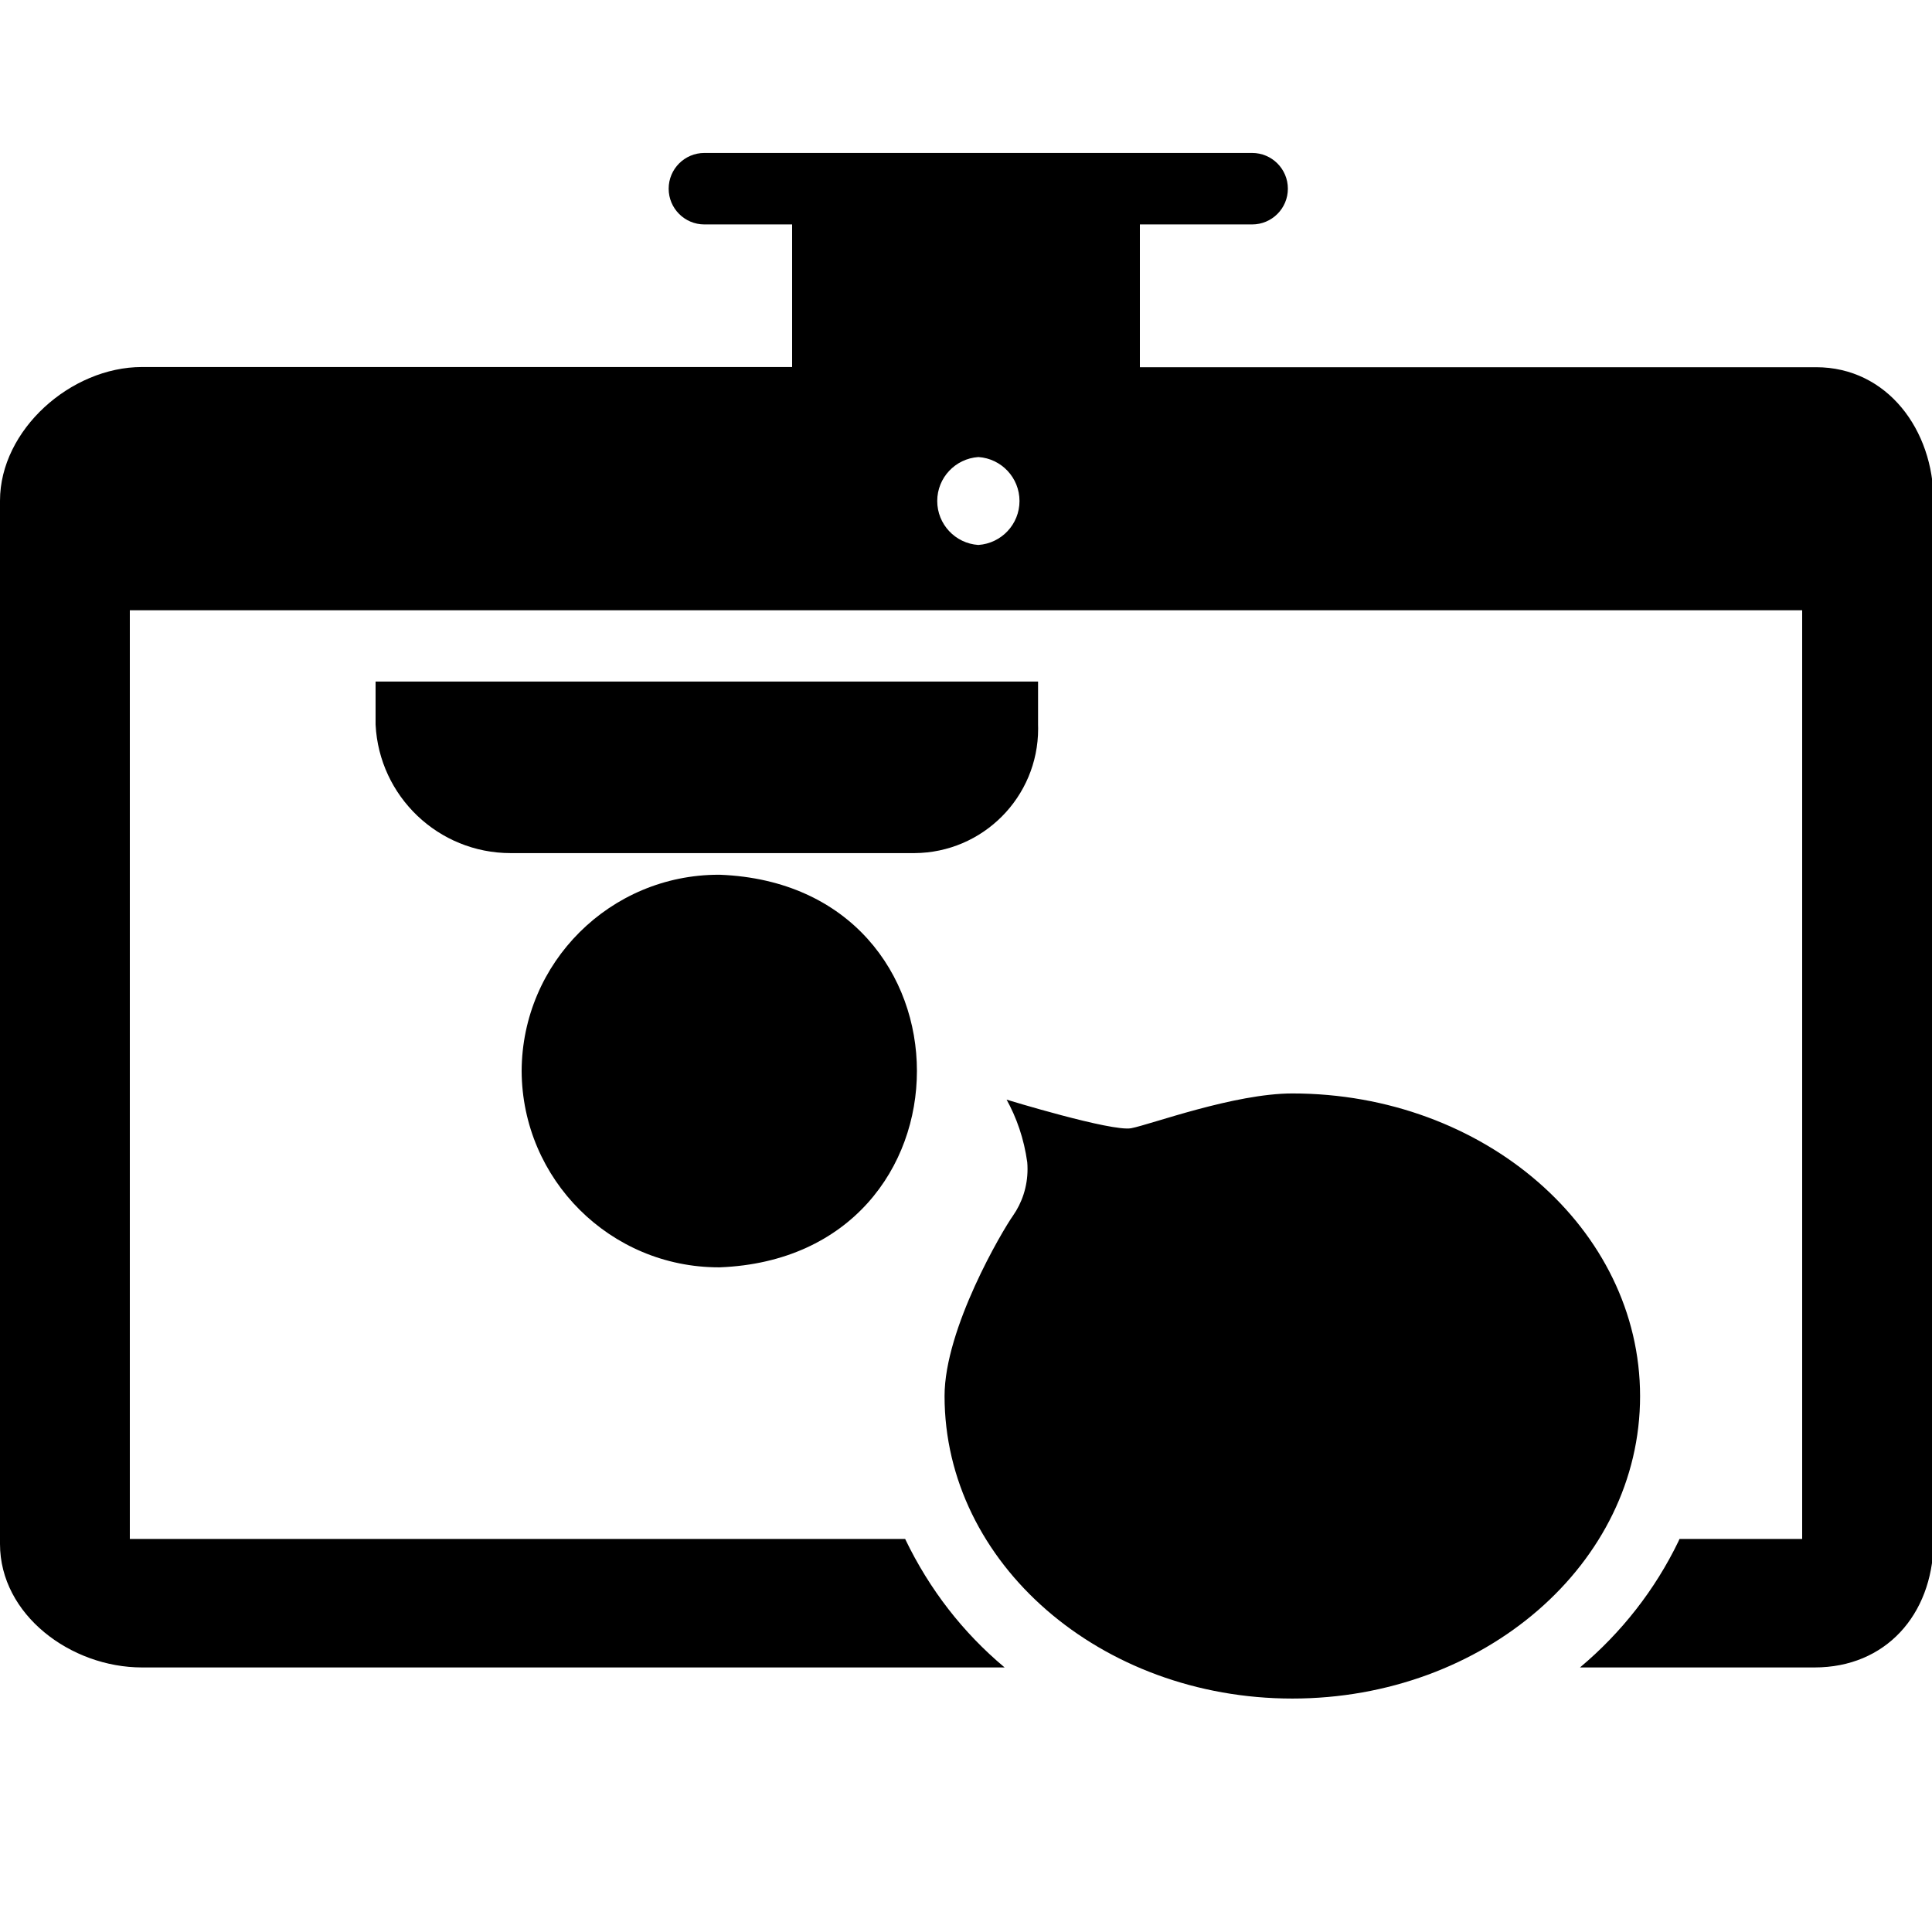 <!-- user-desktop-instructor icon -->
<svg xmlns="http://www.w3.org/2000/svg" viewBox="0 -64 1024 1024">
  <path d="M276.48 503.672c0.29 57.522 46.987 104.040 104.549 104.040 0.18 0 0.361 0 0.541-0.001h-0.028c139.264-5.53 139.264-202.65 0-208.077-0.183-0.001-0.399-0.002-0.615-0.002-57.542 0-104.215 46.531-104.447 104.018v0.022zM961.741 819.781h-124.314c21.991-18.449 39.771-41.142 52.213-66.896l0.523-1.2h65.024v-492.237h-886.374v492.237h410.931c12.965 26.954 30.745 49.647 52.426 67.843l0.31 0.253h-457.216c-37.786 0-75.264-27.955-75.264-65.434v-552.96c0-37.478 37.478-70.861 75.264-70.861h344.576v-75.571h-46.49c-10.462 0-18.944-8.482-18.944-18.944s8.482-18.944 18.944-18.944v0h290.304c10.462 0 18.944 8.482 18.944 18.944s-8.482 18.944-18.944 18.944v0h-59.494v75.674h358.4c37.786 0 62.259 33.382 62.259 70.861v552.858c-0.819 37.478-25.293 65.434-63.078 65.434zM518.554 178.245c-12.212 0.835-21.802 10.945-21.802 23.296s9.59 22.461 21.73 23.292l0.072 0.004c12.212-0.835 21.802-10.945 21.802-23.296s-9.59-22.461-21.73-23.292l-0.072-0.004zM684.954 836.267c-101.581 0-184.32-71.68-184.32-160.358 0-35.84 30.72-87.757 36.25-95.539 4.837-6.904 7.73-15.478 7.73-24.728 0-1.28-0.055-2.547-0.164-3.799l0.011 0.163c-1.726-12.399-5.582-23.592-11.205-33.663l0.249 0.485s55.808 17.101 66.048 15.155 54.579-18.432 85.402-18.432c101.581 0 184.32 71.68 184.32 160.461s-82.739 160.256-184.32 160.256zM550.195 297.233v22.733c0.025 0.672 0.039 1.461 0.039 2.254 0 36.29-29.314 65.734-65.554 65.944h-213.934c-0.025 0-0.055 0-0.085 0-38.363 0-69.687-30.137-71.589-68.028l-0.007-0.17v-22.733z"/>
</svg>
